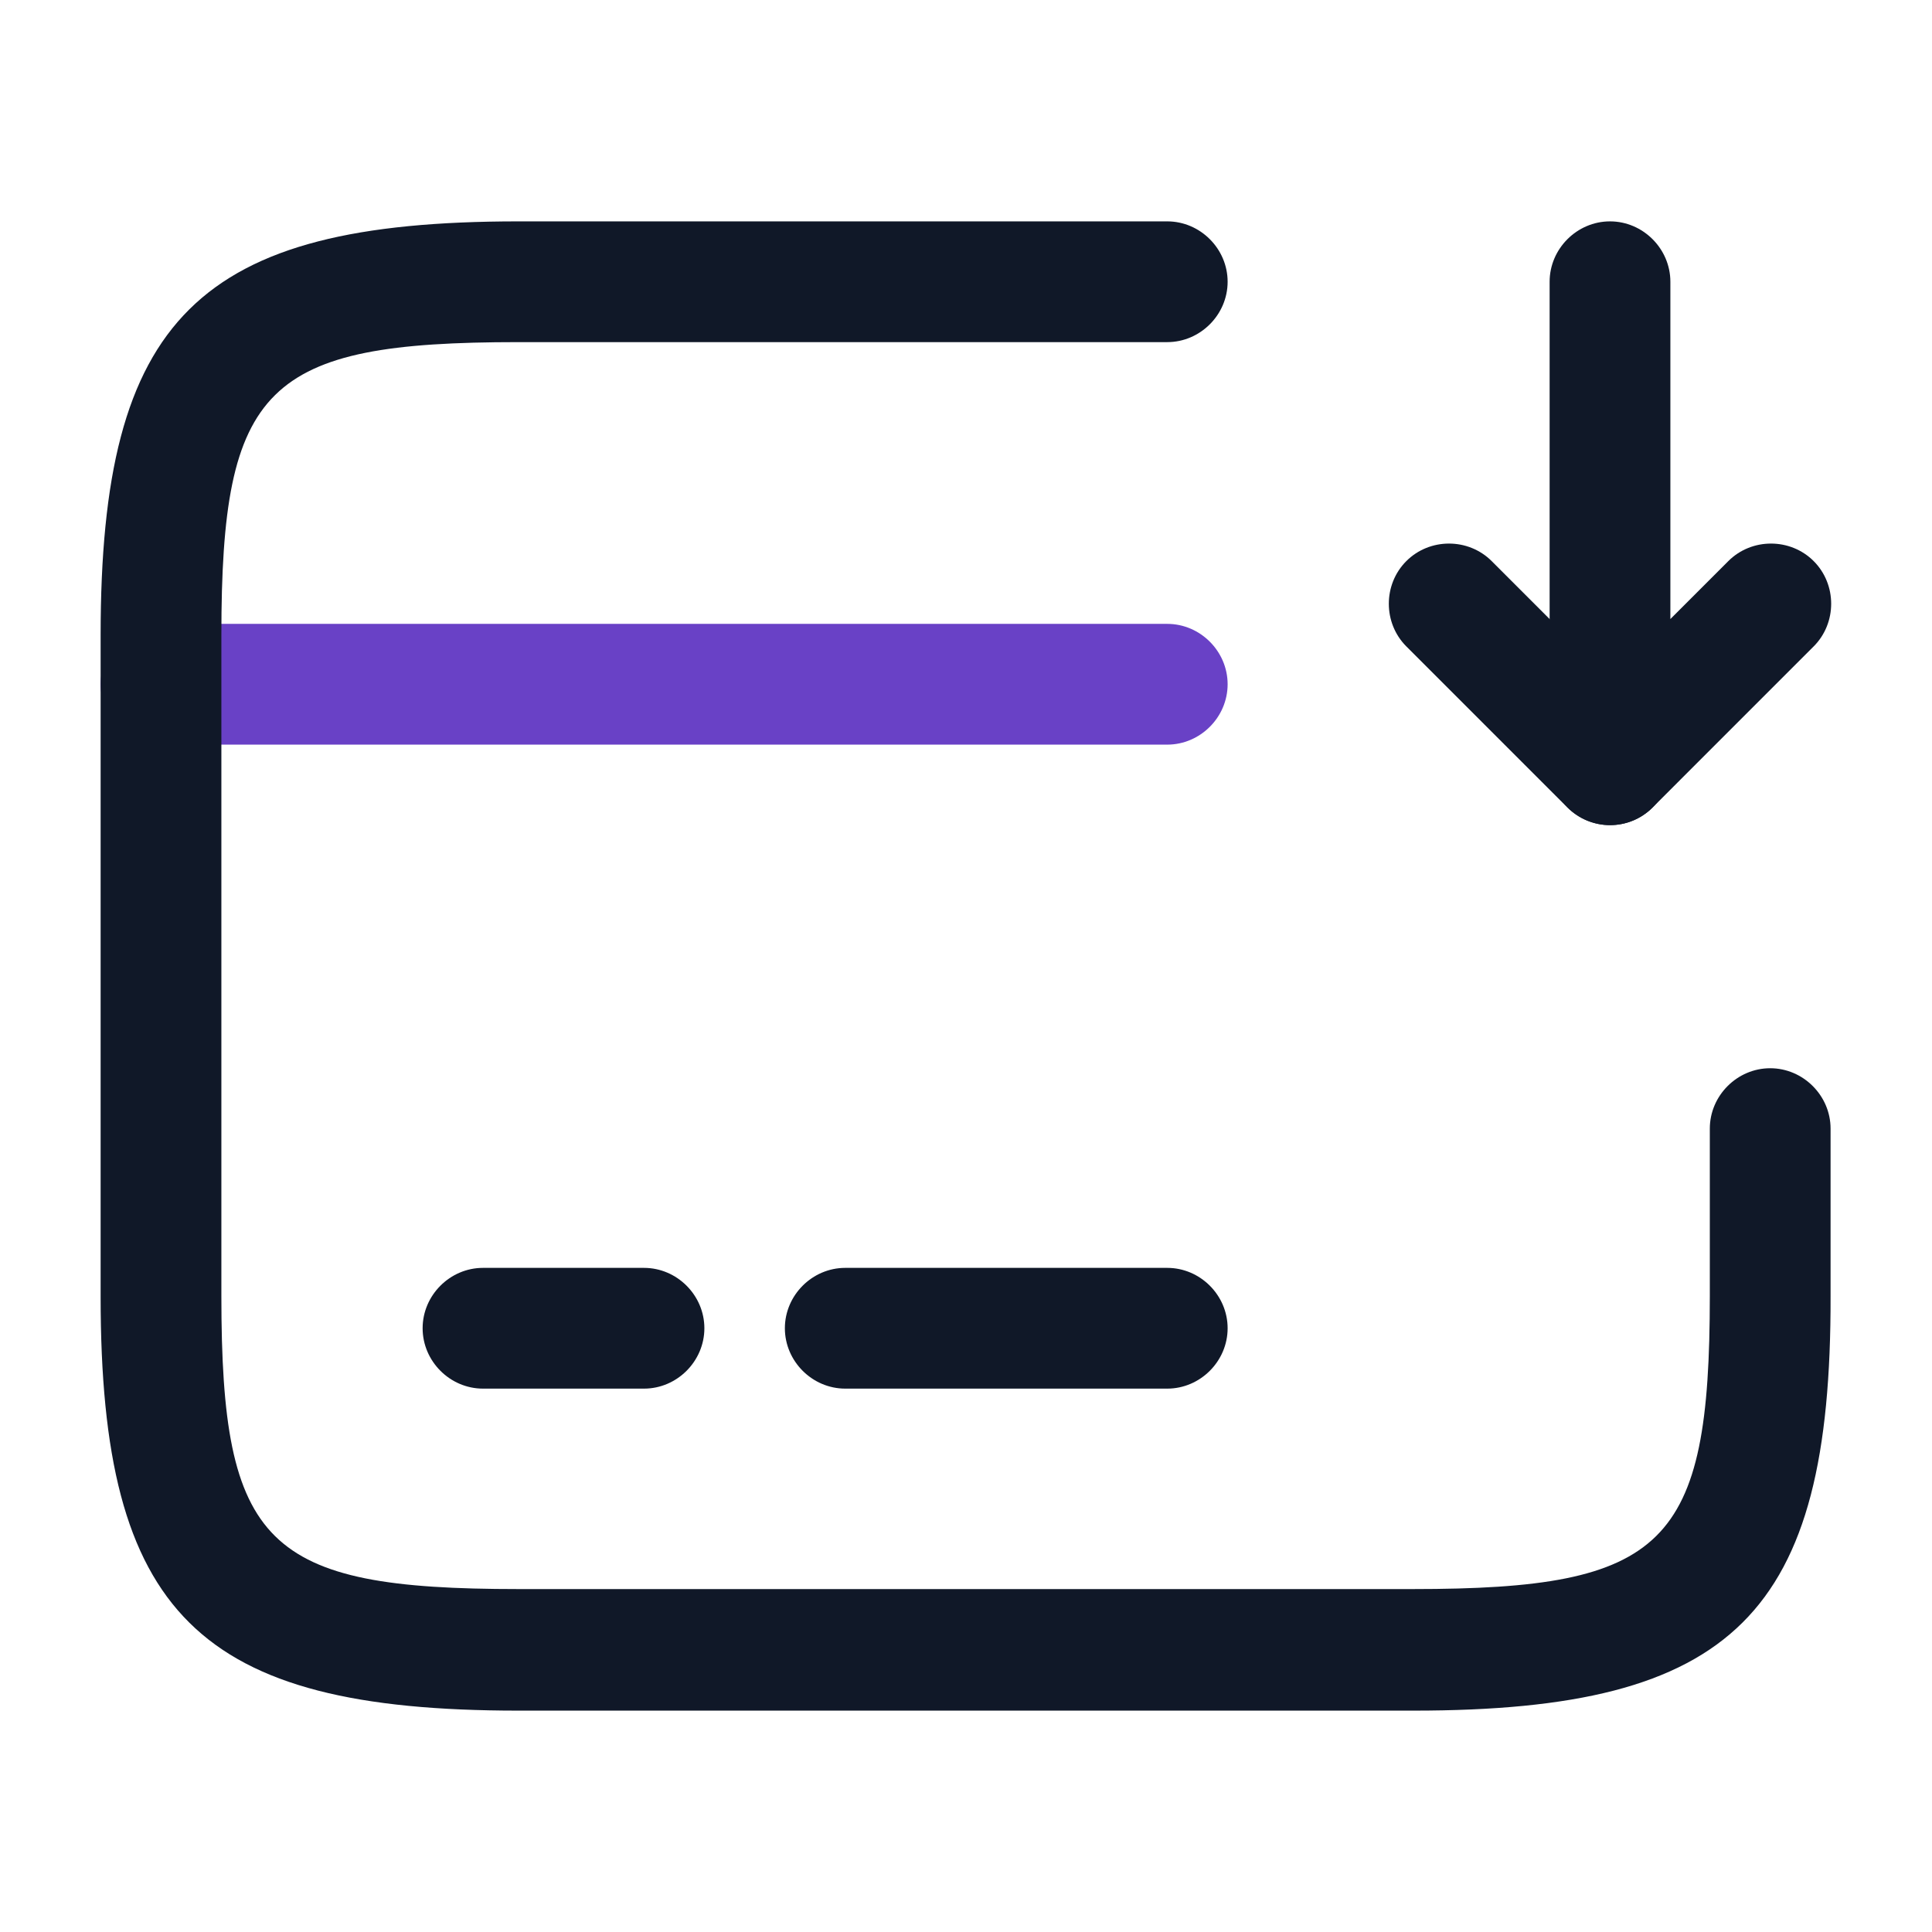 <svg width="24" height="24" viewBox="0 0 24 24" fill="none" xmlns="http://www.w3.org/2000/svg">
<path d="M14.5 9.25H2C1.59 9.25 1.25 8.91 1.25 8.5C1.25 8.09 1.59 7.75 2 7.75H14.5C14.91 7.75 15.25 8.09 15.25 8.5C15.25 8.91 14.91 9.25 14.5 9.25Z" fill="#6941C6"/>
<path d="M8 17.25H6C5.59 17.25 5.25 16.91 5.25 16.5C5.25 16.09 5.59 15.75 6 15.75H8C8.41 15.75 8.75 16.09 8.75 16.5C8.75 16.91 8.41 17.25 8 17.25Z" fill="#101828"/>
<path d="M14.5 17.25H10.5C10.09 17.25 9.75 16.91 9.75 16.5C9.75 16.09 10.09 15.75 10.5 15.75H14.5C14.91 15.75 15.25 16.09 15.25 16.5C15.25 16.91 14.91 17.25 14.5 17.25Z" fill="#101828"/>
<path d="M17.56 21.25H6.44C2.46 21.25 1.25 20.05 1.25 16.11V7.89C1.25 3.95 2.46 2.75 6.44 2.75H14.5C14.91 2.75 15.25 3.09 15.25 3.5C15.25 3.91 14.91 4.25 14.5 4.25H6.44C3.3 4.25 2.75 4.79 2.75 7.89V16.1C2.75 19.2 3.3 19.74 6.44 19.74H17.55C20.69 19.74 21.24 19.2 21.24 16.1V14.02C21.24 13.61 21.58 13.27 21.99 13.27C22.4 13.27 22.74 13.61 22.74 14.02V16.1C22.75 20.05 21.54 21.25 17.56 21.25Z" fill="#101828"/>
<path d="M20 10.25C19.9 10.25 19.81 10.23 19.71 10.19C19.43 10.07 19.25 9.8 19.25 9.5V3.5C19.25 3.09 19.59 2.75 20 2.75C20.41 2.75 20.75 3.09 20.75 3.5V7.69L21.47 6.97C21.76 6.68 22.24 6.68 22.53 6.97C22.82 7.26 22.82 7.74 22.53 8.03L20.53 10.03C20.39 10.17 20.2 10.25 20 10.25Z" fill="#101828"/>
<path d="M20 10.25C19.81 10.25 19.62 10.18 19.47 10.03L17.47 8.03C17.18 7.74 17.18 7.26 17.47 6.97C17.76 6.68 18.24 6.68 18.53 6.97L20.53 8.97C20.82 9.26 20.82 9.74 20.53 10.03C20.38 10.18 20.19 10.25 20 10.25Z" fill="#101828"/>
</svg>

